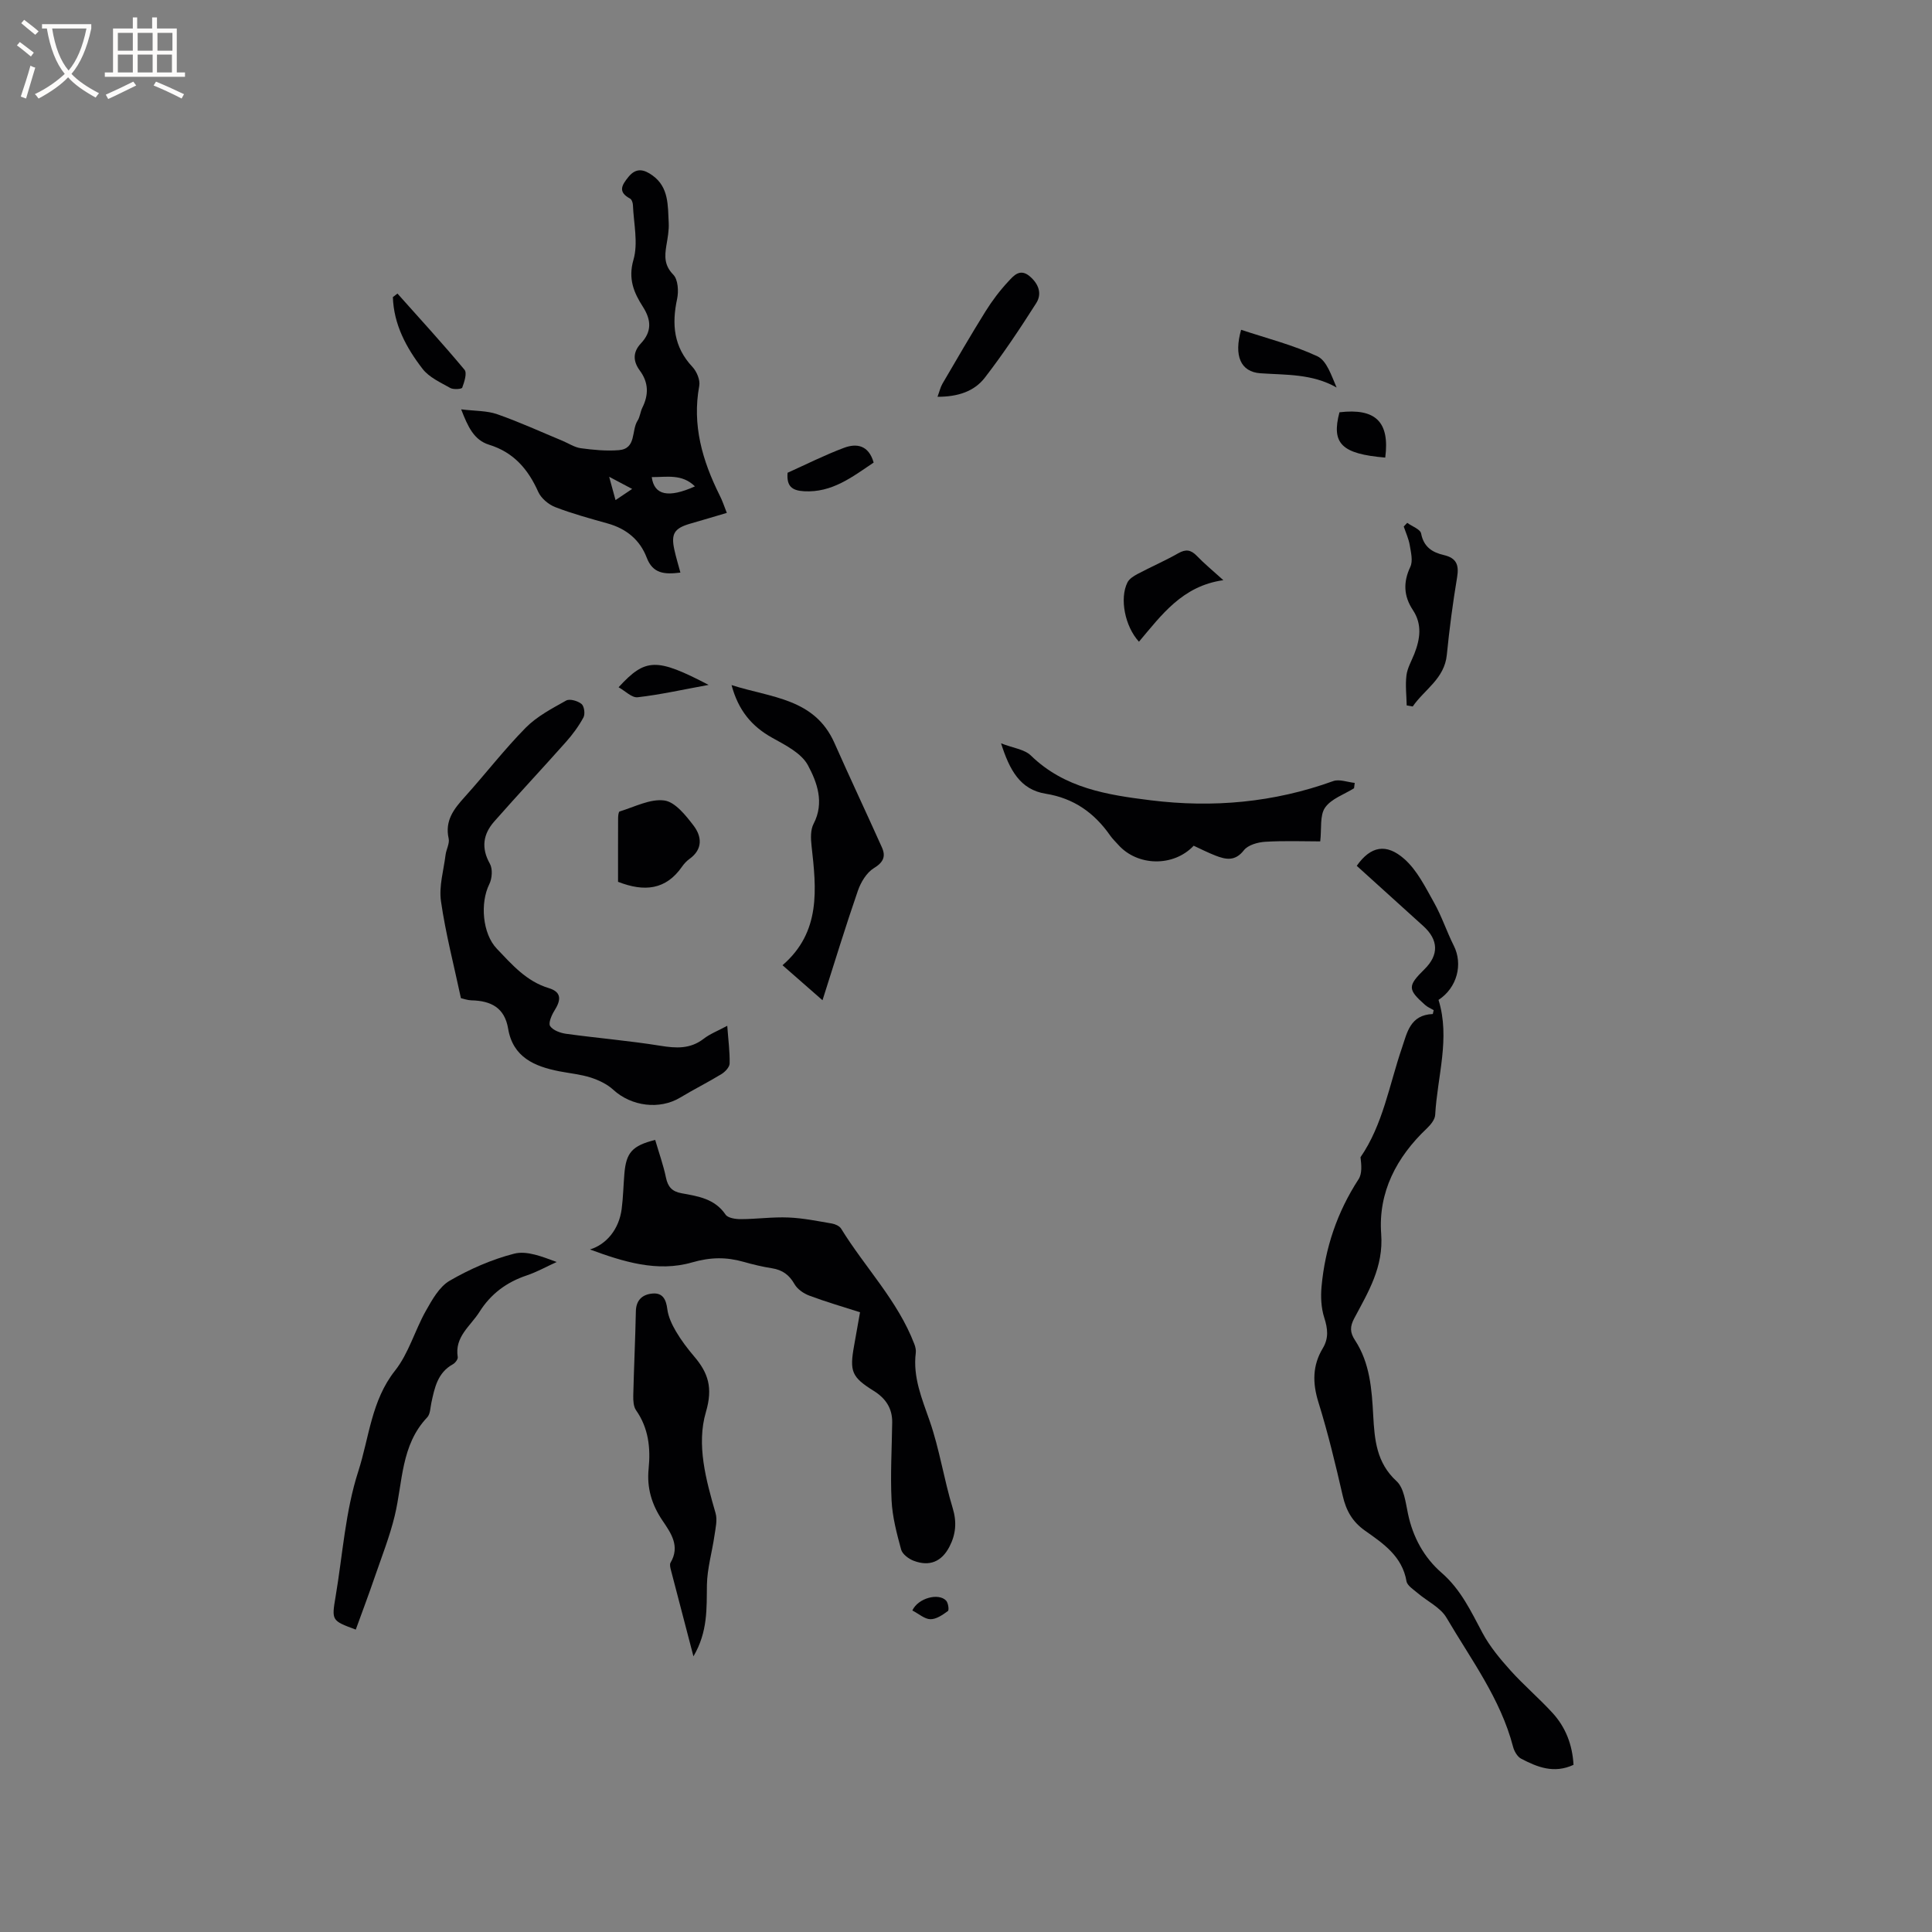 <svg enable-background="new 0 0 400 400" viewBox="0 0 400 400" xmlns="http://www.w3.org/2000/svg"><rect x="0" y="0" width="400" height="400" fill="#808080" stroke="none"/><g fill="#010103"><path d="m325.78 365.39c-4.09 1.89-7.53.45-10.84-1.27-.79-.41-1.44-1.55-1.68-2.48-2.59-9.94-8.71-18.07-13.78-26.71-1.25-2.13-3.97-3.39-5.97-5.1-.86-.74-2.15-1.53-2.31-2.45-.89-5.19-4.83-7.82-8.6-10.48-2.61-1.85-3.9-4.15-4.6-7.2-1.49-6.5-3.05-13-5.03-19.36-1.25-4.01-1.25-7.63.9-11.2 1.26-2.09 1.03-4.06.3-6.34-.64-2-.75-4.29-.56-6.4.73-8.02 3.24-15.45 7.67-22.26.76-1.17.59-2.95.4-4.55 4.66-6.77 5.95-14.97 8.58-22.65 1.08-3.16 1.68-6.81 6.39-7 .06-.27.12-.53.18-.8-.6-.35-1.27-.62-1.78-1.08-3.64-3.22-3.64-3.93-.11-7.41 2.99-2.95 2.9-6.06-.26-8.92-4.61-4.18-9.23-8.35-13.78-12.47 2.85-4.06 6.09-4.75 9.87-1.4 2.64 2.34 4.35 5.84 6.13 9.01 1.6 2.84 2.62 6 4.09 8.92 1.93 3.83.71 8.7-3.16 11.23 2.47 7.94-.25 15.83-.69 23.8-.05.97-.94 2.06-1.72 2.8-6.29 5.95-10.1 13.23-9.46 21.86.51 6.84-2.67 12-5.57 17.45-.92 1.73-.92 2.93.16 4.57 3.08 4.7 3.47 10.15 3.76 15.56.28 5.02.66 9.77 4.83 13.6 1.56 1.43 1.87 4.41 2.37 6.76 1.02 4.86 3.33 9.06 6.97 12.22 3.99 3.47 6.07 7.98 8.46 12.45 1.51 2.81 3.63 5.36 5.78 7.75 2.76 3.07 5.93 5.76 8.72 8.81 2.7 2.95 4.11 6.57 4.34 10.74z"/><path d="m135.65 236.01c.8 2.74 1.7 5.23 2.23 7.8.4 1.93 1.28 2.89 3.23 3.24 3.41.62 6.87 1.12 9.11 4.42.49.72 2.09.95 3.18.94 3.28-.01 6.56-.48 9.83-.34 3.02.12 6.03.74 9.02 1.25.68.12 1.55.51 1.89 1.05 4.94 8.04 11.73 14.91 15.16 23.9.22.57.38 1.25.3 1.84-.62 5.03 1.27 9.45 2.88 14.08 2.04 5.86 2.95 12.11 4.77 18.06.88 2.91.63 5.43-.66 7.94-1.62 3.15-4.15 4.19-7.4 2.96-1.05-.39-2.36-1.37-2.62-2.33-.91-3.33-1.81-6.75-1.98-10.17-.27-5.38.06-10.79.13-16.18.03-2.93-1.38-4.98-3.82-6.5-4.58-2.86-5.04-4.01-4.06-9.41.39-2.18.77-4.37 1.22-6.87-3.52-1.13-7.05-2.15-10.49-3.44-1.18-.44-2.48-1.33-3.08-2.39-1.1-1.93-2.52-2.94-4.66-3.28-1.98-.31-3.95-.78-5.88-1.33-3.59-1.02-6.86-.98-10.67.12-7.2 2.08-14.3-.16-21.13-2.68 3.41-1.05 6.01-4.18 6.56-8.38.31-2.41.36-4.86.56-7.29.36-4.38 1.62-5.83 6.38-7.01z"/><path d="m150.48 106.19c-2.73.8-5.13 1.53-7.55 2.22-3.33.96-4.05 2.09-3.3 5.46.33 1.5.78 2.97 1.24 4.68-3.28.4-5.7.26-6.98-3.11-1.4-3.67-4.21-5.97-8.04-7.05-3.66-1.03-7.35-2.03-10.9-3.4-1.39-.54-2.91-1.82-3.51-3.15-2.1-4.7-5.09-8.19-10.17-9.76-3.14-.97-4.39-3.71-5.79-7.33 2.88.36 5.32.26 7.46 1.01 4.59 1.6 9.02 3.64 13.51 5.5 1.27.53 2.49 1.36 3.81 1.54 2.6.35 5.27.61 7.87.4 3.68-.3 2.55-4.08 3.88-6.12.5-.77.56-1.83.98-2.67 1.33-2.67 1.31-5.2-.51-7.67-1.41-1.91-1.52-3.79.21-5.64 2.25-2.4 2.21-4.79.4-7.61-1.83-2.86-3.09-5.73-1.94-9.7 1.01-3.48.04-7.55-.11-11.35-.02-.46-.25-1.15-.6-1.33-2.56-1.37-1.72-2.77-.32-4.49 1.66-2.04 3.33-1.48 4.98-.29 3.4 2.44 3.16 6.25 3.35 9.8.08 1.57-.23 3.17-.49 4.73-.36 2.22-.44 4.09 1.44 6.01.98 1.01 1.13 3.42.79 5.01-1.13 5.26-.72 9.94 3.16 14.07.9.96 1.65 2.74 1.42 3.95-1.5 8.13.66 15.48 4.21 22.62.57 1.09.95 2.28 1.5 3.67zm-15.54-7.41c.5 3.78 3.48 4.37 8.94 1.92-2.69-2.65-5.84-1.9-8.94-1.92zm-7.5 4.76c1.19-.8 2.17-1.46 3.44-2.31-1.67-.89-2.91-1.54-4.76-2.52.56 2.02.91 3.3 1.32 4.83z"/><path d="m150.57 212.38c.22 3 .55 5.42.49 7.82-.02.75-.94 1.72-1.69 2.18-2.79 1.7-5.74 3.17-8.54 4.86-4.27 2.57-10.11 1.82-13.85-1.61-1.27-1.17-3-1.99-4.66-2.53-2.1-.67-4.35-.88-6.53-1.3-5.14-1.01-9.6-2.91-10.59-8.84-.73-4.37-3.6-5.76-7.58-5.85-.83-.02-1.65-.33-2.19-.45-1.45-6.82-3.17-13.38-4.13-20.06-.45-3.09.55-6.4.95-9.61.14-1.14.87-2.36.64-3.38-.83-3.72 1.09-6.14 3.35-8.64 4.26-4.72 8.15-9.79 12.61-14.31 2.32-2.35 5.44-3.98 8.37-5.62.74-.41 2.4.07 3.18.71.56.46.78 2.08.4 2.78-.98 1.82-2.24 3.53-3.62 5.08-4.91 5.53-9.98 10.93-14.87 16.49-2.28 2.6-2.73 5.45-.89 8.72.61 1.08.47 3.07-.12 4.25-1.92 3.86-1.43 10.22 1.56 13.35 3.13 3.28 6.13 6.76 10.74 8.15 2.82.85 2.5 2.58 1.19 4.67-.59.94-1.3 2.59-.89 3.2.6.89 2.12 1.43 3.32 1.6 6.49.89 13.02 1.43 19.48 2.47 3.27.53 6.18.71 8.97-1.43 1.3-1.02 2.92-1.63 4.9-2.7z"/><path d="m73.66 337.39c-5.02-1.86-5.02-1.86-4.17-6.89 1.46-8.66 2.01-17.61 4.69-25.88 2.25-6.96 2.69-14.64 7.61-20.85 2.82-3.56 4.09-8.3 6.36-12.34 1.31-2.32 2.8-5.02 4.95-6.27 4.16-2.41 8.71-4.41 13.35-5.6 2.63-.67 5.76.6 8.8 1.72-2.06.94-4.06 2.06-6.19 2.78-4.17 1.4-7.43 3.8-9.79 7.55-1.86 2.95-5.19 5.14-4.5 9.36.07.44-.52 1.22-1 1.48-3.17 1.75-3.79 4.86-4.46 7.98-.22 1.03-.22 2.34-.86 3.02-5.48 5.77-5.04 13.4-6.73 20.39-1.03 4.26-2.66 8.38-4.09 12.54-1.26 3.69-2.64 7.34-3.97 11.01z"/><path d="m143.57 342.93c-1.68-6.41-3.18-12.13-4.66-17.85-.13-.5-.3-1.17-.08-1.55 2.02-3.41.09-6.11-1.66-8.7-2.23-3.29-3.28-6.76-2.88-10.74.43-4.28-.01-8.41-2.6-12.11-.54-.77-.6-2.01-.58-3.03.14-5.83.42-11.65.54-17.48.05-2.4 1.46-3.5 3.48-3.66 2.06-.17 2.78 1.21 3.03 3.23.2 1.59.96 3.2 1.79 4.61 1.07 1.82 2.36 3.53 3.73 5.14 2.94 3.44 3.96 6.5 2.47 11.56-1.99 6.76.01 14.04 2 20.93.41 1.42-.01 3.12-.23 4.66-.49 3.41-1.5 6.79-1.56 10.2-.07 4.86.21 9.69-2.79 14.79z"/><path d="m170.29 207.09c-3.21-2.81-5.66-4.95-8.28-7.25 8-6.9 7.01-15.8 6.01-24.75-.17-1.5-.23-3.29.43-4.54 2.27-4.36.72-8.58-1.17-12.1-1.35-2.52-4.67-4.18-7.4-5.7-4.24-2.36-7.01-5.66-8.42-10.91 8.19 2.63 17.19 2.71 21.3 11.98 3.21 7.24 6.59 14.4 9.83 21.62.85 1.9.29 3.11-1.68 4.31-1.49.92-2.67 2.88-3.28 4.62-2.54 7.34-4.81 14.78-7.34 22.72z"/><path d="m280.34 163.2c-2.06 1.29-4.72 2.17-6 4.01-1.12 1.62-.69 4.32-1 6.99-3.39 0-7.39-.16-11.37.08-1.54.09-3.58.66-4.43 1.75-1.83 2.35-3.75 1.94-5.89 1.11-1.56-.61-3.06-1.37-4.51-2.04-4.2 4.44-11.65 4.26-15.62-.2-.56-.63-1.19-1.22-1.67-1.91-3.28-4.7-7.54-7.73-13.36-8.66-5.31-.85-7.49-4.96-9.23-10.43 2.46.97 4.83 1.22 6.18 2.53 6.96 6.77 15.82 8.15 24.79 9.26 12.89 1.6 25.5.47 37.79-3.97 1.27-.46 2.96.22 4.46.37-.06.37-.1.74-.14 1.11z"/><path d="m291.24 146.05c-.04-2.08-.3-4.18-.05-6.22.19-1.53 1.05-2.98 1.63-4.45 1.2-3.07 1.67-6.11-.3-9.08-1.9-2.87-2.04-5.74-.53-8.94.58-1.22.13-3.01-.12-4.5-.22-1.31-.81-2.57-1.24-3.85.24-.25.48-.51.72-.76 1 .73 2.71 1.32 2.88 2.21.53 2.8 2.33 3.91 4.7 4.46 2.62.61 3.17 2.04 2.75 4.59-.89 5.32-1.6 10.69-2.13 16.06-.49 4.98-4.65 7.18-7.06 10.7-.42-.08-.84-.15-1.25-.22z"/><path d="m127.96 182.57c0-4.45-.01-8.79.01-13.12 0-.5.08-1.38.32-1.45 3.07-.92 6.3-2.66 9.24-2.27 2.23.29 4.43 3.06 6.05 5.18 1.72 2.24 1.99 4.9-.83 6.92-.59.42-1.12 1-1.54 1.6-3.35 4.82-7.8 5.27-13.25 3.14z"/><path d="m194.1 82.15c.41-1.1.6-1.97 1.02-2.7 2.93-5.01 5.84-10.04 8.91-14.97 1.39-2.23 3-4.36 4.79-6.27 1.03-1.1 2.33-2.69 4.31-1.06 1.89 1.57 2.67 3.63 1.41 5.61-3.35 5.27-6.82 10.48-10.63 15.42-2.19 2.85-5.58 3.98-9.81 3.97z"/><path d="m253.28 120.12c-8.49 1.19-12.8 7.22-17.47 12.74-2.92-3.19-4.04-8.96-2.39-12.26.37-.75 1.28-1.33 2.07-1.75 2.79-1.48 5.71-2.74 8.45-4.3 1.57-.89 2.61-.74 3.84.53 1.52 1.58 3.23 2.99 5.5 5.04z"/><path d="m82.29 60.78c4.66 5.23 9.4 10.39 13.88 15.77.57.68-.04 2.54-.47 3.71-.12.31-1.82.43-2.47.07-2.03-1.15-4.39-2.2-5.75-3.97-3.35-4.34-5.96-9.16-6.14-14.85.32-.25.64-.49.95-.73z"/><path d="m256.96 68.28c5.3 1.76 10.76 3.14 15.78 5.48 1.96.91 2.9 3.98 3.99 6.47-5.07-2.88-10.47-2.58-15.8-2.95-4.08-.3-5.5-3.62-3.97-9z"/><path d="m180.88 95.77c-4.48 3.01-8.61 6.25-14.39 5.94-2.55-.14-3.66-1.06-3.43-3.83 3.83-1.72 7.68-3.67 11.7-5.17 2.55-.95 5.08-.6 6.12 3.06z"/><path d="m286.8 94.74c-9.07-.77-11.19-2.91-9.48-9.38 7.47-.89 10.44 1.97 9.48 9.38z"/><path d="m146.71 141.8c-5.42.99-10.03 2.03-14.69 2.56-1.2.14-2.58-1.31-3.95-2.07 5.57-6.06 7.82-6.13 18.64-.49z"/><path d="m188.89 333.43c1.21-2.6 5.47-3.69 7-2.03.43.47.64 1.94.36 2.15-1.08.79-2.4 1.71-3.62 1.69-1.2-.02-2.39-1.11-3.74-1.81z"/></g><path d="m6.4 11.7c-1-.8-1.9-1.6-2.9-2.3l.6-.7c.9.7 1.9 1.4 2.9 2.2zm-2.1 8.3c.7-2.1 1.4-4.2 2-6.4.2.1.6.3 1 .4-.7 2.3-1.3 4.4-1.9 6.4zm3-12.8c-1.1-.9-2.1-1.7-2.9-2.4l.6-.7c1 .8 2 1.5 3 2.4zm1.4-1.3v-.9h10.2v.9c-.9 4.2-2.3 7.3-4.1 9.4 1.3 1.4 3.2 2.7 5.7 4-.2.2-.4.5-.7.9-2.5-1.4-4.4-2.7-5.7-4.2-1.4 1.5-3.5 3-6.1 4.4 0 0 0 0-.1-.1-.3-.4-.5-.7-.7-.8 2.7-1.3 4.7-2.8 6.2-4.2-1.8-2.2-3-5.3-3.7-9.4zm9.2 0h-7.1c.6 3.8 1.7 6.7 3.4 8.7 1.7-2 2.9-4.8 3.7-8.7z" fill="#fcfbfa"/><path d="m31.6 3.6h.9v2.3h4.1v9.1h1.7v.9h-16.6v-.9h1.7v-9.1h4.1v-2.3h.9v2.3h3.1v-2.3zm-4 13.3.6.8c-1.9.9-3.8 1.9-5.8 2.8-.2-.3-.3-.6-.5-.9 2-.9 3.9-1.8 5.7-2.7zm-3.2-10.1v3.7h3.1v-3.7zm0 4.5v3.7h3.1v-3.7zm4.1-4.5v3.7h3.1v-3.7zm0 4.5v3.7h3.1v-3.7zm9.1 9.1c-2.1-1.1-4.1-2-5.8-2.7l.5-.8c2.2.9 4.1 1.8 5.8 2.6zm-1.9-13.6h-3.1v3.7h3.1zm-3.2 4.5v3.7h3.1v-3.7z" fill="#fcfbfa"/></svg>